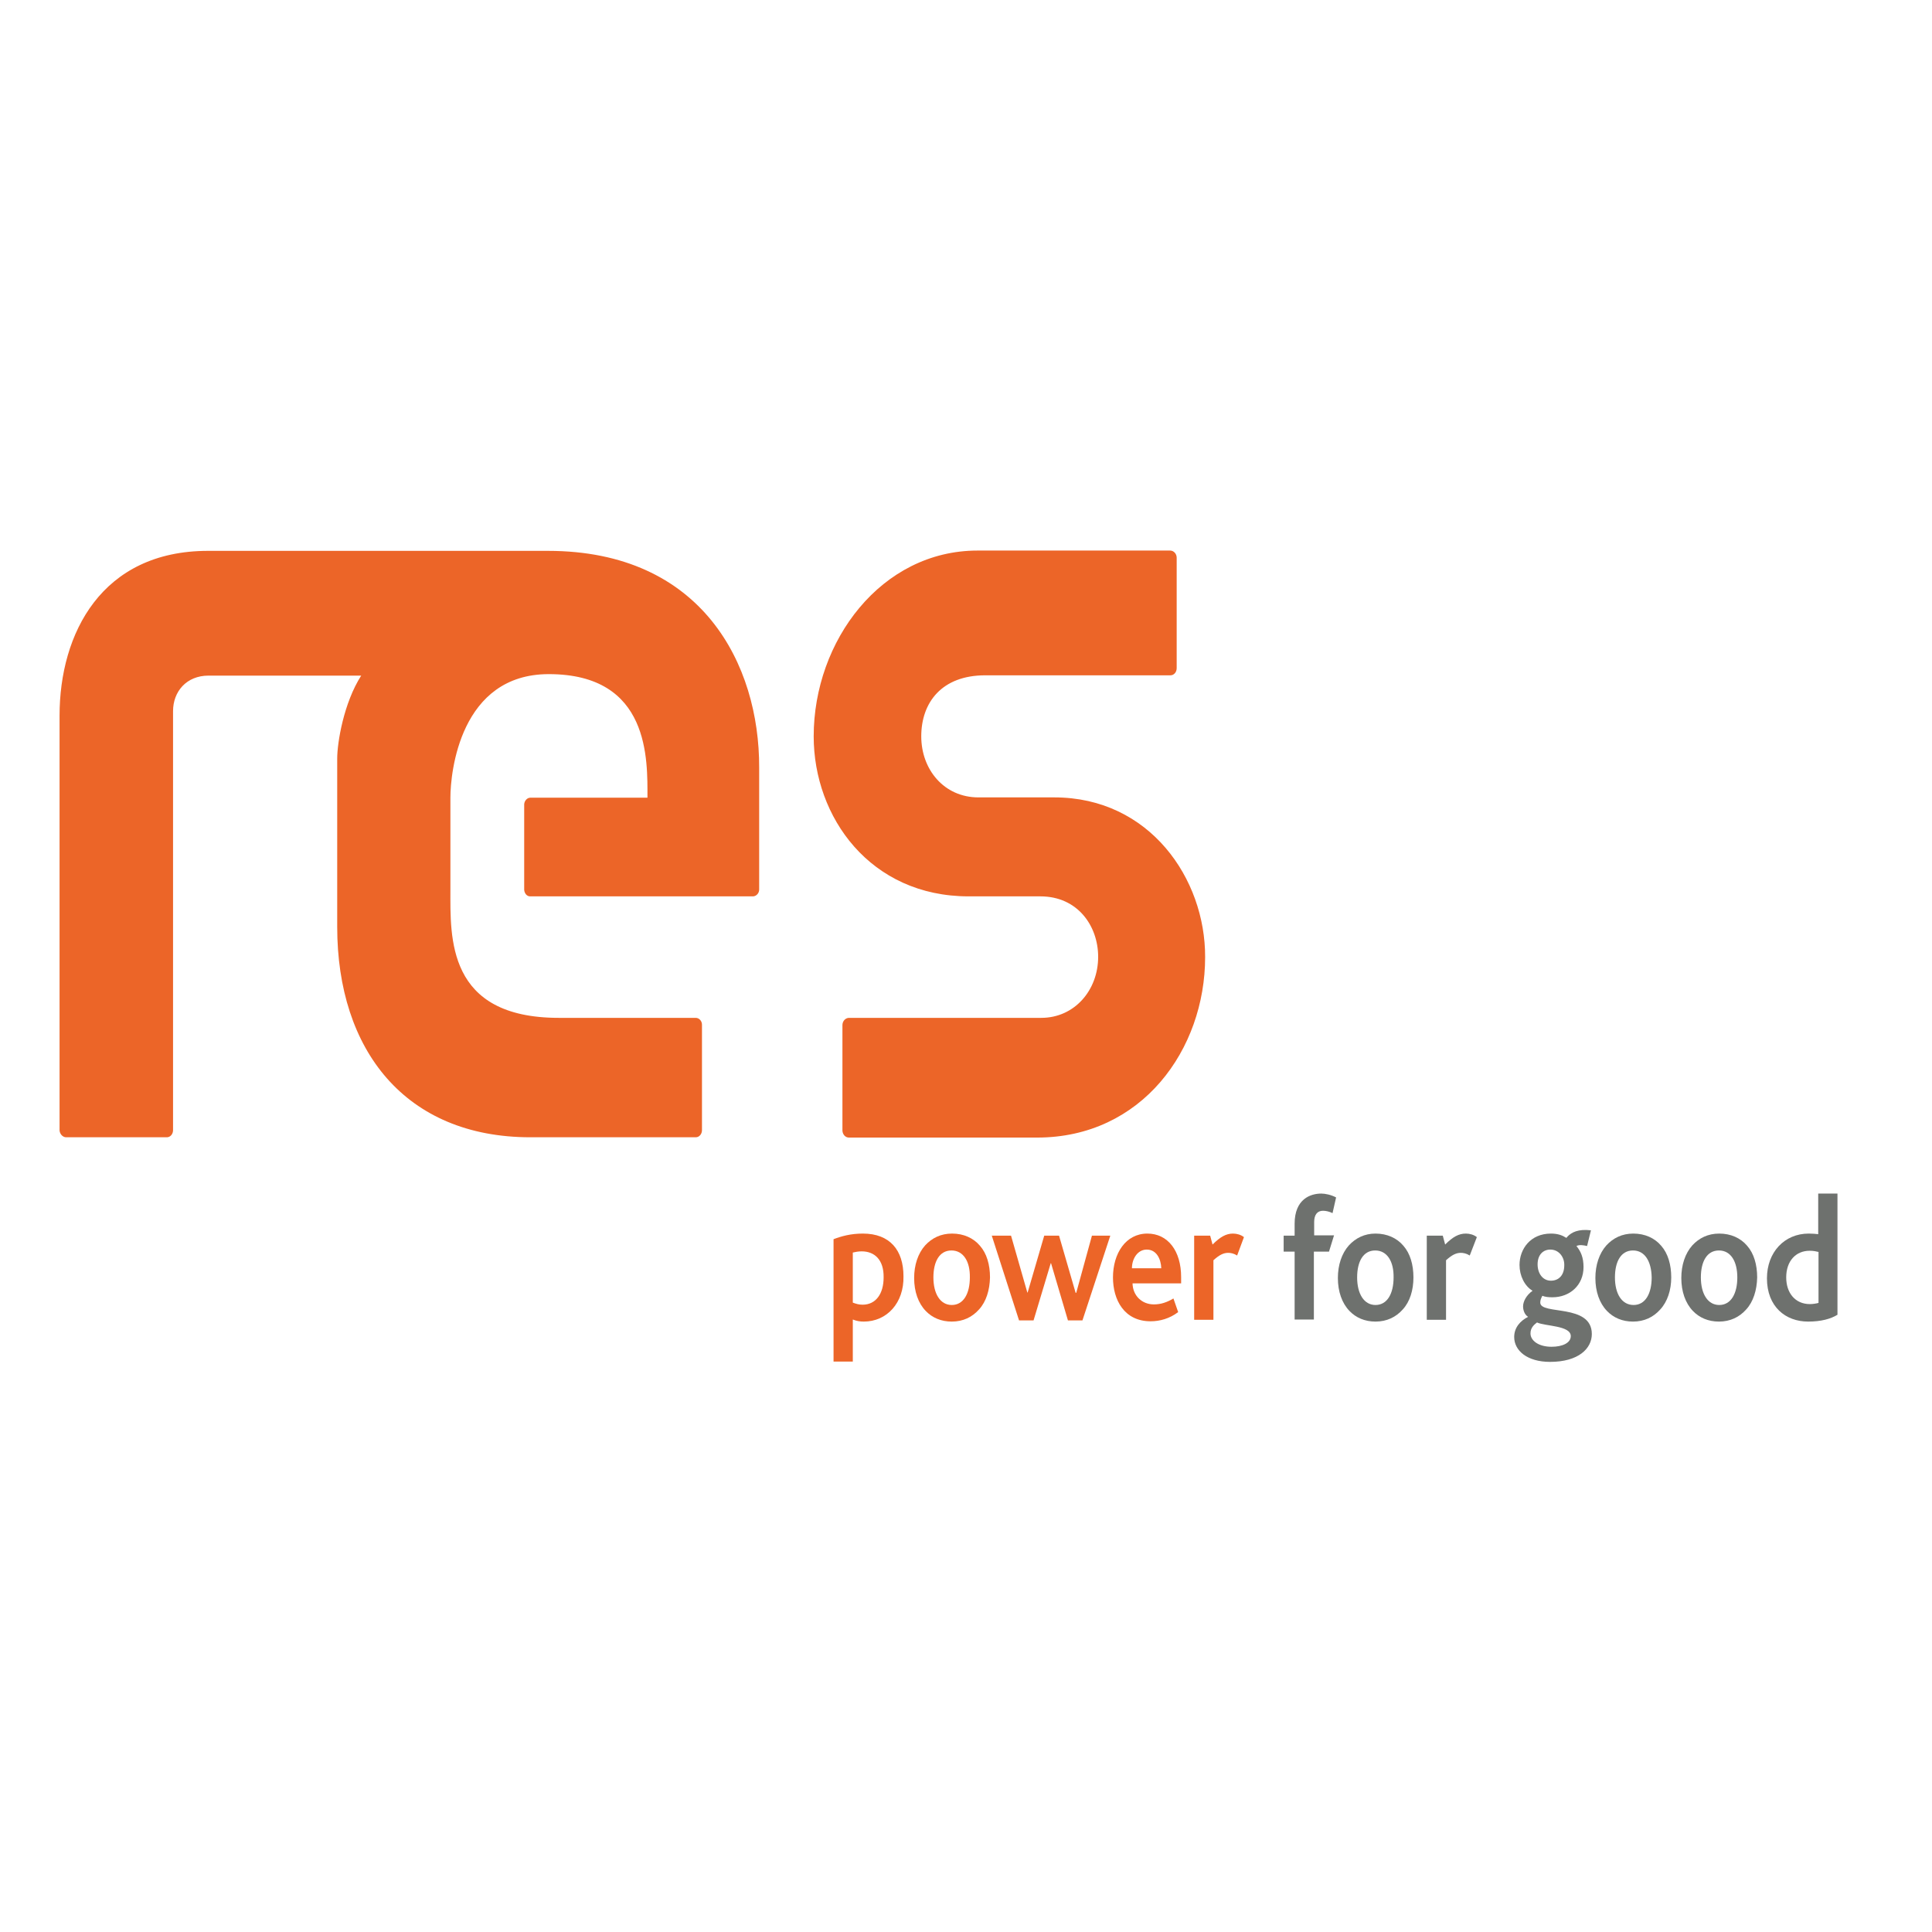 <?xml version="1.0" encoding="utf-8"?>
<!-- Generator: Adobe Illustrator 19.2.1, SVG Export Plug-In . SVG Version: 6.00 Build 0)  -->
<svg version="1.1" id="layer" xmlns="http://www.w3.org/2000/svg" xmlns:xlink="http://www.w3.org/1999/xlink" x="0px" y="0px"
	 viewBox="0 0 652 652" style="enable-background:new 0 0 652 652;" xml:space="preserve">
<style type="text/css">
	.st0{fill:#EC6528;}
	.st1{fill:#6E716E;}
</style>
<path class="st0" d="M290.8,422.3c-1.2,0-2.1,0.2-3,0.4v16.9c1.1,0.4,2,0.7,3.3,0.7c4.5,0,7.1-3.7,7.1-9.2
	C298.3,425.1,295.1,422.3,290.8,422.3 M291.5,446c-1.3,0-2.5-0.2-3.7-0.7v14.2h-6.5v-41.3c2.6-1,5.8-1.9,9.9-1.9
	c9.1,0,13.7,5.6,13.7,14.4C305.1,439.7,299.3,446,291.5,446"/>
<path class="st0" d="M321.1,422c-4.1,0-6.1,3.8-6.1,9.1c0,5.5,2.3,9.3,6.2,9.3c4,0,6.1-3.9,6.1-9.3C327.4,425.7,325.1,422,321.1,422
	 M330.4,441.9c-2.3,2.6-5.4,4.1-9.2,4.1c-3.6,0-6.6-1.3-8.8-3.6c-2.5-2.6-3.9-6.5-3.9-11.1c0-4.4,1.3-8.3,3.7-11
	c2.3-2.5,5.3-4,9.1-4c3.9,0,7.2,1.5,9.4,4.1c2.3,2.6,3.4,6.4,3.4,10.7C334,435.4,332.8,439.3,330.4,441.9"/>
<polygon class="st0" points="365.3,445.6 360.4,445.6 354.7,426.3 354.6,426.3 348.8,445.6 343.9,445.6 334.7,417 341.2,417 
	346.7,436.2 346.8,436.2 352.4,417 357.4,417 363,436.3 363.2,436.3 368.5,417 374.7,417 "/>
<g>
	<path class="st0" d="M387,421.7c-3.1,0-5,3.1-5,6.3h9.9C391.8,424.9,390.3,421.7,387,421.7 M382.2,433.1c0.1,4.2,3.2,7.1,7.2,7.1
		c2.4,0,4.4-0.7,6.6-2l1.6,4.6c-2.9,2.2-6.2,3.1-9.3,3.1c-8.9,0-12.7-7.2-12.7-14.8c0-8.1,4.3-14.8,11.6-14.8
		c6.9,0,11.4,5.8,11.4,14.7v2.1H382.2z"/>
	<path class="st0" d="M417.5,423.7c-1.1-0.7-2.2-0.9-3-0.9c-1.6,0-3,0.7-5,2.5v20.1h-6.5V417h5.4l0.8,3c2.6-2.6,4.6-3.7,6.9-3.7
		c1.3,0,2.7,0.4,3.7,1.2L417.5,423.7z"/>
	<path class="st1" d="M449.7,409.4c-1-0.5-2.2-0.8-3.2-0.8c-2,0-3,1.4-3,3.8v4.5h6.7l-1.7,5.5h-5.1v22.9h-6.5v-22.9h-3.7V417h3.7v-4
		c0-8.4,5.4-10.2,9-10.2c1.3,0,3.3,0.4,5,1.3L449.7,409.4z"/>
	<path class="st1" d="M464.1,422c-4.1,0-6.1,3.8-6.1,9.1c0,5.5,2.3,9.3,6.2,9.3c4,0,6.1-3.9,6.1-9.3
		C470.4,425.7,468.1,422,464.1,422 M473.4,441.9c-2.3,2.6-5.4,4.1-9.2,4.1c-3.6,0-6.6-1.3-8.8-3.6c-2.5-2.6-3.9-6.5-3.9-11.1
		c0-4.4,1.3-8.3,3.7-11c2.3-2.5,5.3-4,9-4c3.9,0,7.2,1.5,9.4,4.1c2.3,2.6,3.4,6.4,3.4,10.7C477,435.4,475.8,439.3,473.4,441.9"/>
	<path class="st1" d="M496,423.7c-1.1-0.7-2.2-0.9-3-0.9c-1.6,0-3,0.7-5,2.5v20.1h-6.5V417h5.4l0.8,3c2.6-2.6,4.6-3.7,7-3.7
		c1.3,0,2.7,0.4,3.7,1.2L496,423.7z"/>
	<path class="st1" d="M523.2,421.7c-2.4,0-4.3,1.7-4.3,5c0,3,1.7,5.5,4.5,5.5c2.5,0,4.5-1.7,4.5-5.2
		C528,424.4,526.2,421.7,523.2,421.7 M518.7,446.3c-0.9,0.7-2.2,1.7-2.2,3.7c0,2.4,2.7,4.5,7.1,4.5c3.7,0,6.5-1.3,6.5-3.6
		C530.1,447.3,521.5,447.6,518.7,446.3 M523.1,459.6c-7.7,0-12.1-3.8-12.1-8.4c0-3.2,2.1-5.5,4.7-6.8c-1.2-0.7-1.7-2.3-1.7-3.5
		c0-1.7,1.1-3.8,3.2-5.3c-2.7-1.6-4.4-5.1-4.4-8.7c0-5.4,3.7-10.6,10.6-10.6c2.1,0,3.7,0.5,4.9,1.3c0.3,0.2,0.5,0.1,0.6-0.2
		c1.5-1.6,3.8-2.7,8-2.2l-1.3,5.3c-1.3-0.3-2.6-0.5-3.6,0c1.5,1.8,2.4,3.9,2.4,7.1c0,6.2-4.7,10.2-10.5,10.2c-1.3,0-2.4-0.1-3.4-0.5
		c-0.4,0.8-0.7,1.4-0.7,2.3c0,4.3,17.4,0.2,17.4,10.6C537.2,455.1,532.7,459.6,523.1,459.6"/>
	<path class="st1" d="M551.1,422c-4.1,0-6.1,3.8-6.1,9.1c0,5.5,2.3,9.3,6.3,9.3c4,0,6.1-3.9,6.1-9.3
		C557.3,425.7,555.1,422,551.1,422 M560.3,441.9c-2.3,2.6-5.4,4.1-9.2,4.1c-3.6,0-6.6-1.3-8.8-3.6c-2.5-2.6-3.9-6.5-3.9-11.1
		c0-4.4,1.3-8.3,3.7-11c2.3-2.5,5.3-4,9.1-4c3.9,0,7.2,1.5,9.4,4.1c2.3,2.6,3.4,6.4,3.4,10.7C564,435.4,562.7,439.3,560.3,441.9"/>
	<path class="st1" d="M580.1,422c-4.1,0-6.1,3.8-6.1,9.1c0,5.5,2.3,9.3,6.2,9.3c4,0,6.1-3.9,6.1-9.3
		C586.3,425.7,584.1,422,580.1,422 M589.3,441.9c-2.3,2.6-5.4,4.1-9.2,4.1c-3.6,0-6.6-1.3-8.8-3.6c-2.5-2.6-3.9-6.5-3.9-11.1
		c0-4.4,1.3-8.3,3.7-11c2.3-2.5,5.3-4,9.1-4c3.9,0,7.2,1.5,9.4,4.1c2.3,2.6,3.4,6.4,3.4,10.7C592.9,435.4,591.7,439.3,589.3,441.9"
		/>
	<path class="st1" d="M613.7,422.5c-0.9-0.2-1.6-0.4-3-0.4c-4.6,0-7.9,3.4-7.9,9c0,5.2,3,9,8,9c1,0,2.2-0.2,2.9-0.4V422.5z
		 M610.2,446c-7.6,0-13.9-5-13.9-14.6c0-8.8,5.9-15.1,14.1-15.1c1.3,0,2.3,0.1,3.2,0.2v-13.7h6.5v40.9
		C617.8,445.1,614.6,446,610.2,446"/>
	<path class="st0" d="M184.9,185.9c-0.5,0-114.7,0-114.7,0c-35.9,0-50.1,27.9-50.1,55.6l0,139.7v0.3c0.1,1.2,1,2.2,2.1,2.3h34.1
		c1.2,0,2.1-1.1,2.1-2.4v0c0-18.9,0-141.2,0-141.4c0-6.6,4.5-12,12-12c0.2,0,51.5,0,51.5,0c-5.9,9.2-8.1,22.6-8.1,28v56.8
		c0,41.6,23,71,65.2,71c0.2,0,45.1,0,55.7,0h0.1c1.2,0,2.1-1.1,2.1-2.4l0-35.4v-0.2c0-1.3-1-2.3-2.1-2.3h-0.1c-9.6,0-46,0-46.1,0
		c-37.9,0-36.6-27.2-36.6-43.3v-31c0-8.6,3.3-41.7,33.2-41.7c34.3,0,33.3,29.1,33.3,41.7H179c-1.1,0-2,1-2.1,2.2v28.9
		c0.1,1.2,0.9,2.2,2,2.2h75.3c1.1-0.1,2-1.1,2-2.3V259C256.3,224.3,237,185.9,184.9,185.9 M355.8,269.1h-25.6
		c-11.6,0-19.3-9.4-19.3-20.6c0-11.4,6.9-20.6,21.6-20.6c0.7,0,51.2,0,62.4,0h0.1c1.2,0,2.1-1.1,2.1-2.4v-37.3c0-1.3-1-2.4-2.2-2.4
		h0h-65c-32.5,0-55.3,30.5-55.3,62.7c0,27.3,19.1,54,52.3,54c0.4,0,24.2,0,24.2,0c12.6,0,19.5,10,19.5,20.4c0,11.3-8,20.6-19.2,20.6
		h-64.8h-0.2c-1.1,0.1-2,1-2.1,2.3v35.8c0.1,1.3,1,2.3,2.2,2.3h0c11.4,0,63.3,0,63.5,0c35.4,0,56.7-29.8,56.7-60.9
		C406.8,296.6,388,269.1,355.8,269.1"/>
</g>
</svg>

